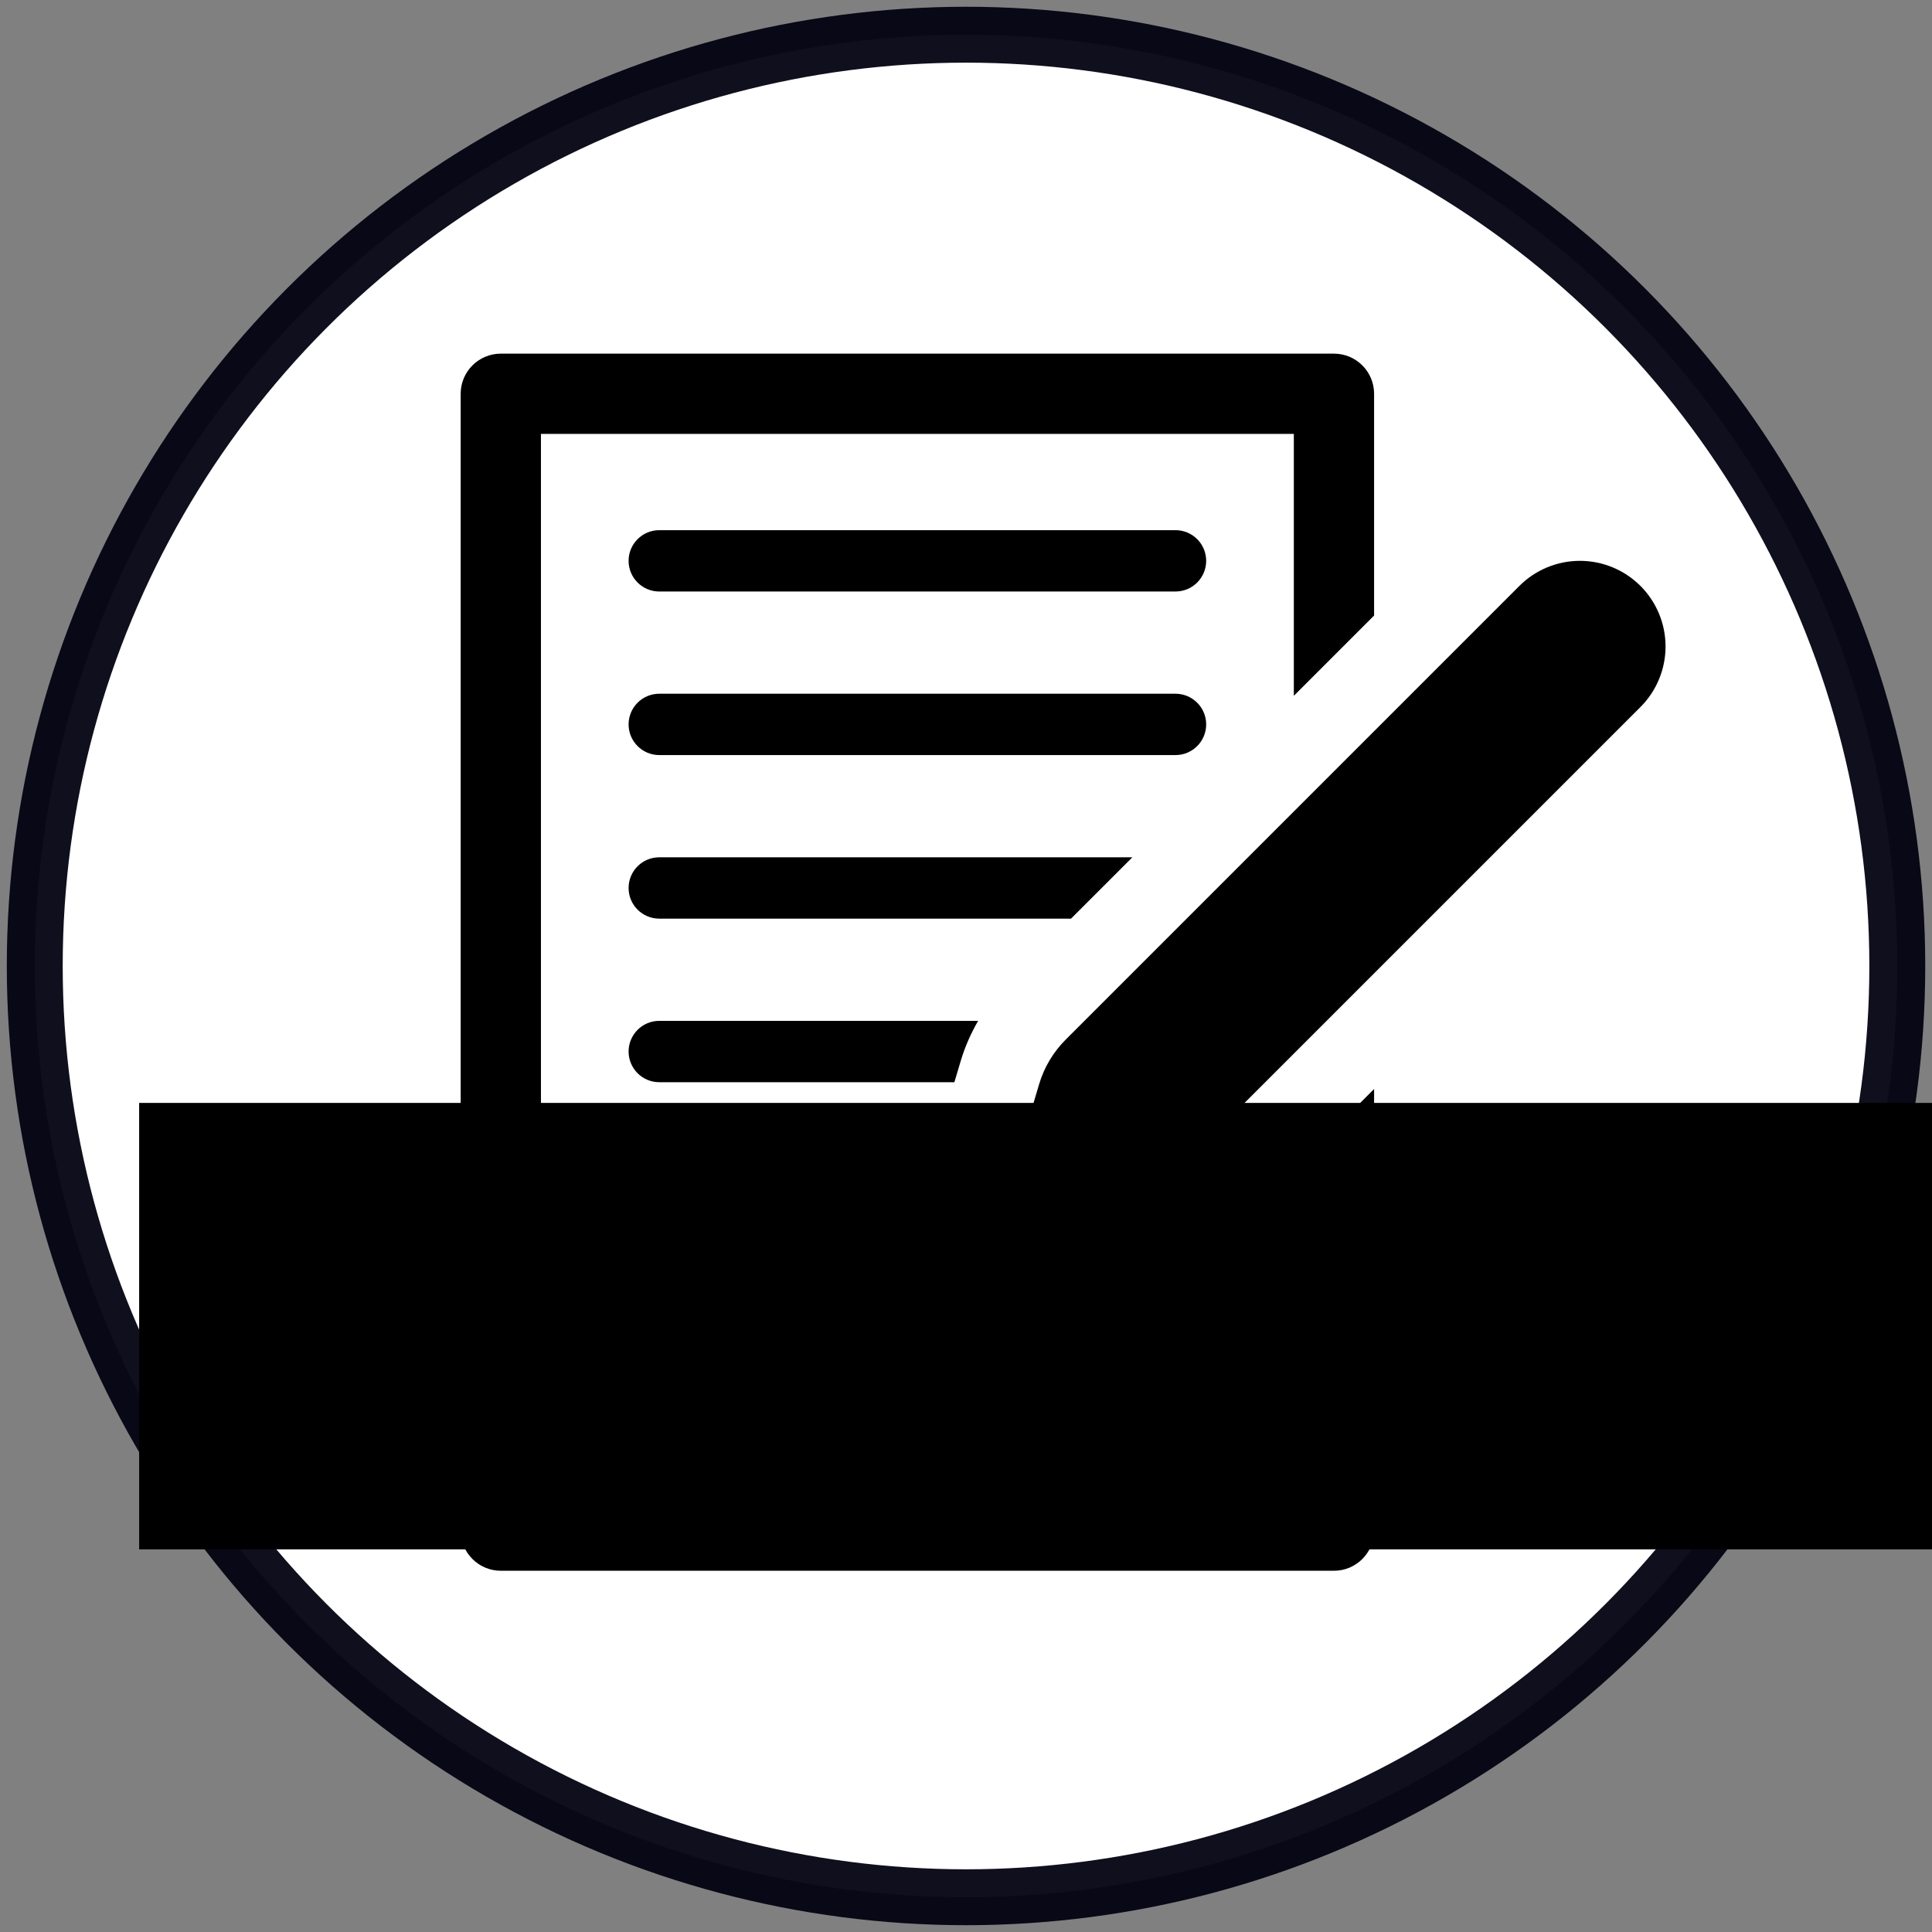 <?xml version="1.0" encoding="UTF-8" standalone="no"?>
<!-- Created with Inkscape (http://www.inkscape.org/) -->

<svg
   xmlns:osb="http://www.openswatchbook.org/uri/2009/osb"
   xmlns:dc="http://purl.org/dc/elements/1.1/"
   xmlns:cc="http://creativecommons.org/ns#"
   xmlns:rdf="http://www.w3.org/1999/02/22-rdf-syntax-ns#"
   xmlns:svg="http://www.w3.org/2000/svg"
   xmlns="http://www.w3.org/2000/svg"
   xmlns:sodipodi="http://sodipodi.sourceforge.net/DTD/sodipodi-0.dtd"
   xmlns:inkscape="http://www.inkscape.org/namespaces/inkscape"
   width="190mm"
   height="190mm"
   viewBox="0 0 673.228 673.228"
   id="svg2"
   version="1.1"
   inkscape:version="0.91 r13725"
   sodipodi:docname="inscripcion.svg">
  <rect x="0" y="0" width="673.228" height="673.228" fill="#808080" stroke="none"/>
  <defs
     id="defs4">
    <linearGradient
       id="linearGradient5584"
       osb:paint="solid">
      <stop
         style="stop-color:#000000;stop-opacity:1;"
         offset="0"
         id="stop5586" />
    </linearGradient>
  </defs>
  <sodipodi:namedview
     id="base"
     pagecolor="#ffffff"
     bordercolor="#666666"
     borderopacity="1.0"
     inkscape:pageopacity="0.0"
     inkscape:pageshadow="2"
     inkscape:zoom="0.49497475"
     inkscape:cx="243.48218"
     inkscape:cy="340.73614"
     inkscape:document-units="px"
     inkscape:current-layer="layer1"
     showgrid="false"
     showguides="true"
     inkscape:guide-bbox="true"
     inkscape:window-width="1600"
     inkscape:window-height="837"
     inkscape:window-x="-8"
     inkscape:window-y="-8"
     inkscape:window-maximized="1">
    <sodipodi:guide
       position="-747.513,1220.264"
       orientation="-0.707,0.707"
       id="guide5689" />
  </sodipodi:namedview>
  <g
     inkscape:label="Capa 1"
     inkscape:groupmode="layer"
     id="layer1"
     transform="translate(0,-379.134)">
    <g
       id="g4234"
       style="stroke:#00000f;stroke-opacity:0.941">
      <g
         id="g4231"
         style="stroke:#00000f;stroke-opacity:0.941">
        <circle
           style="opacity:1;fill:#ffffff;fill-rule:evenodd;stroke:#00000f;stroke-width:19.478;stroke-linecap:butt;stroke-linejoin:miter;stroke-miterlimit:4;stroke-dasharray:none;stroke-opacity:0.941;fill-opacity:1"
           id="path3338"
           cx="336.622"
           cy="715.74"
           r="324.511" />
      </g>
    </g>
    <flowRoot
       xml:space="preserve"
       id="flowRoot5679"
       style="font-style:normal;font-weight:normal;font-size:40px;line-height:125%;font-family:sans-serif;letter-spacing:0px;word-spacing:0px;fill:#000000;fill-opacity:1;stroke:none;stroke-width:1px;stroke-linecap:butt;stroke-linejoin:miter;stroke-opacity:1"><flowRegion
         id="flowRegion5681"><rect
           id="rect5683"
           width="658.619"
           height="155.563"
           x="48.487"
           y="763.459" /></flowRegion><flowPara
         id="flowPara5685" /></flowRoot>    <g
       id="g4290"
       transform="matrix(0.862,0,0,0.862,158.395,502.367)">
      <g
         id="XMLID_144_">
        <path
           d="m 339.277,459.566 -304.355,0 0,-427.12 304.354,0 0,105.873 32.446,-32.447 0,-89.649 C 371.723,7.264 364.458,0 355.5,0 L 18.699,0 C 9.739,0 2.473,7.264 2.473,16.223 l 0,459.568 c 0,8.959 7.265,16.223 16.226,16.223 l 336.801,0 c 8.958,0 16.223,-7.264 16.223,-16.223 l 0,-178.523 -32.446,32.447 0,129.851 z"
           id="XMLID_151_"
           inkscape:connector-curvature="0" />
        <path
           d="m 291.446,71.359 -208.695,0 c -6.843,0 -12.396,5.553 -12.396,12.398 0,6.844 5.553,12.397 12.396,12.397 l 208.694,0 c 6.845,0 12.397,-5.553 12.397,-12.397 0.001,-6.845 -5.552,-12.398 -12.396,-12.398 z"
           id="XMLID_150_"
           inkscape:connector-curvature="0" />
        <path
           d="m 303.843,149.876 c 0,-6.844 -5.553,-12.398 -12.397,-12.398 l -208.695,0 c -6.843,0 -12.396,5.554 -12.396,12.398 0,6.845 5.553,12.398 12.396,12.398 l 208.694,0 c 6.845,0 12.398,-5.552 12.398,-12.398 z"
           id="XMLID_149_"
           inkscape:connector-curvature="0" />
        <path
           d="m 274.004,203.6 -191.253,0 c -6.843,0 -12.396,5.554 -12.396,12.398 0,6.845 5.553,12.397 12.396,12.397 l 166.457,0 24.796,-24.795 z"
           id="XMLID_148_"
           inkscape:connector-curvature="0" />
        <path
           d="m 204.655,285.79 c 1.678,-5.618 4.076,-11.001 6.997,-16.07 l -128.9,0 c -6.843,0 -12.396,5.553 -12.396,12.398 0,6.844 5.553,12.398 12.396,12.398 l 119.304,0 2.599,-8.726 z"
           id="XMLID_147_"
           inkscape:connector-curvature="0" />
        <path
           d="m 82.751,335.842 c -6.843,0 -12.396,5.553 -12.396,12.398 0,6.843 5.553,12.397 12.396,12.397 l 108.9,0 c -3.213,-7.796 -4.044,-16.409 -1.775,-24.795 l -107.125,0 z"
           id="XMLID_146_"
           inkscape:connector-curvature="0" />
        <path
           d="m 479.403,93.903 c -6.496,-6.499 -15.304,-10.146 -24.48,-10.146 -9.176,0 -17.982,3.647 -24.471,10.138 L 247.036,277.316 c -5.005,5.003 -8.676,11.162 -10.703,17.942 l -14.616,48.994 c -0.622,2.074 -0.057,4.318 1.477,5.852 1.122,1.123 2.624,1.727 4.164,1.727 0.558,0 1.13,-0.08 1.688,-0.249 l 48.991,-14.618 c 6.782,-2.026 12.941,-5.699 17.943,-10.702 L 479.402,142.848 c 6.489,-6.49 10.138,-15.295 10.138,-24.472 0,-9.179 -3.648,-17.984 -10.137,-24.473 z"
           id="XMLID_145_"
           inkscape:connector-curvature="0" />
      </g>
      <g
         id="g4254" />
      <g
         id="g4256" />
      <g
         id="g4258" />
      <g
         id="g4260" />
      <g
         id="g4262" />
      <g
         id="g4264" />
      <g
         id="g4266" />
      <g
         id="g4268" />
      <g
         id="g4270" />
      <g
         id="g4272" />
      <g
         id="g4274" />
      <g
         id="g4276" />
      <g
         id="g4278" />
      <g
         id="g4280" />
      <g
         id="g4282" />
    </g>
  </g>
</svg>
